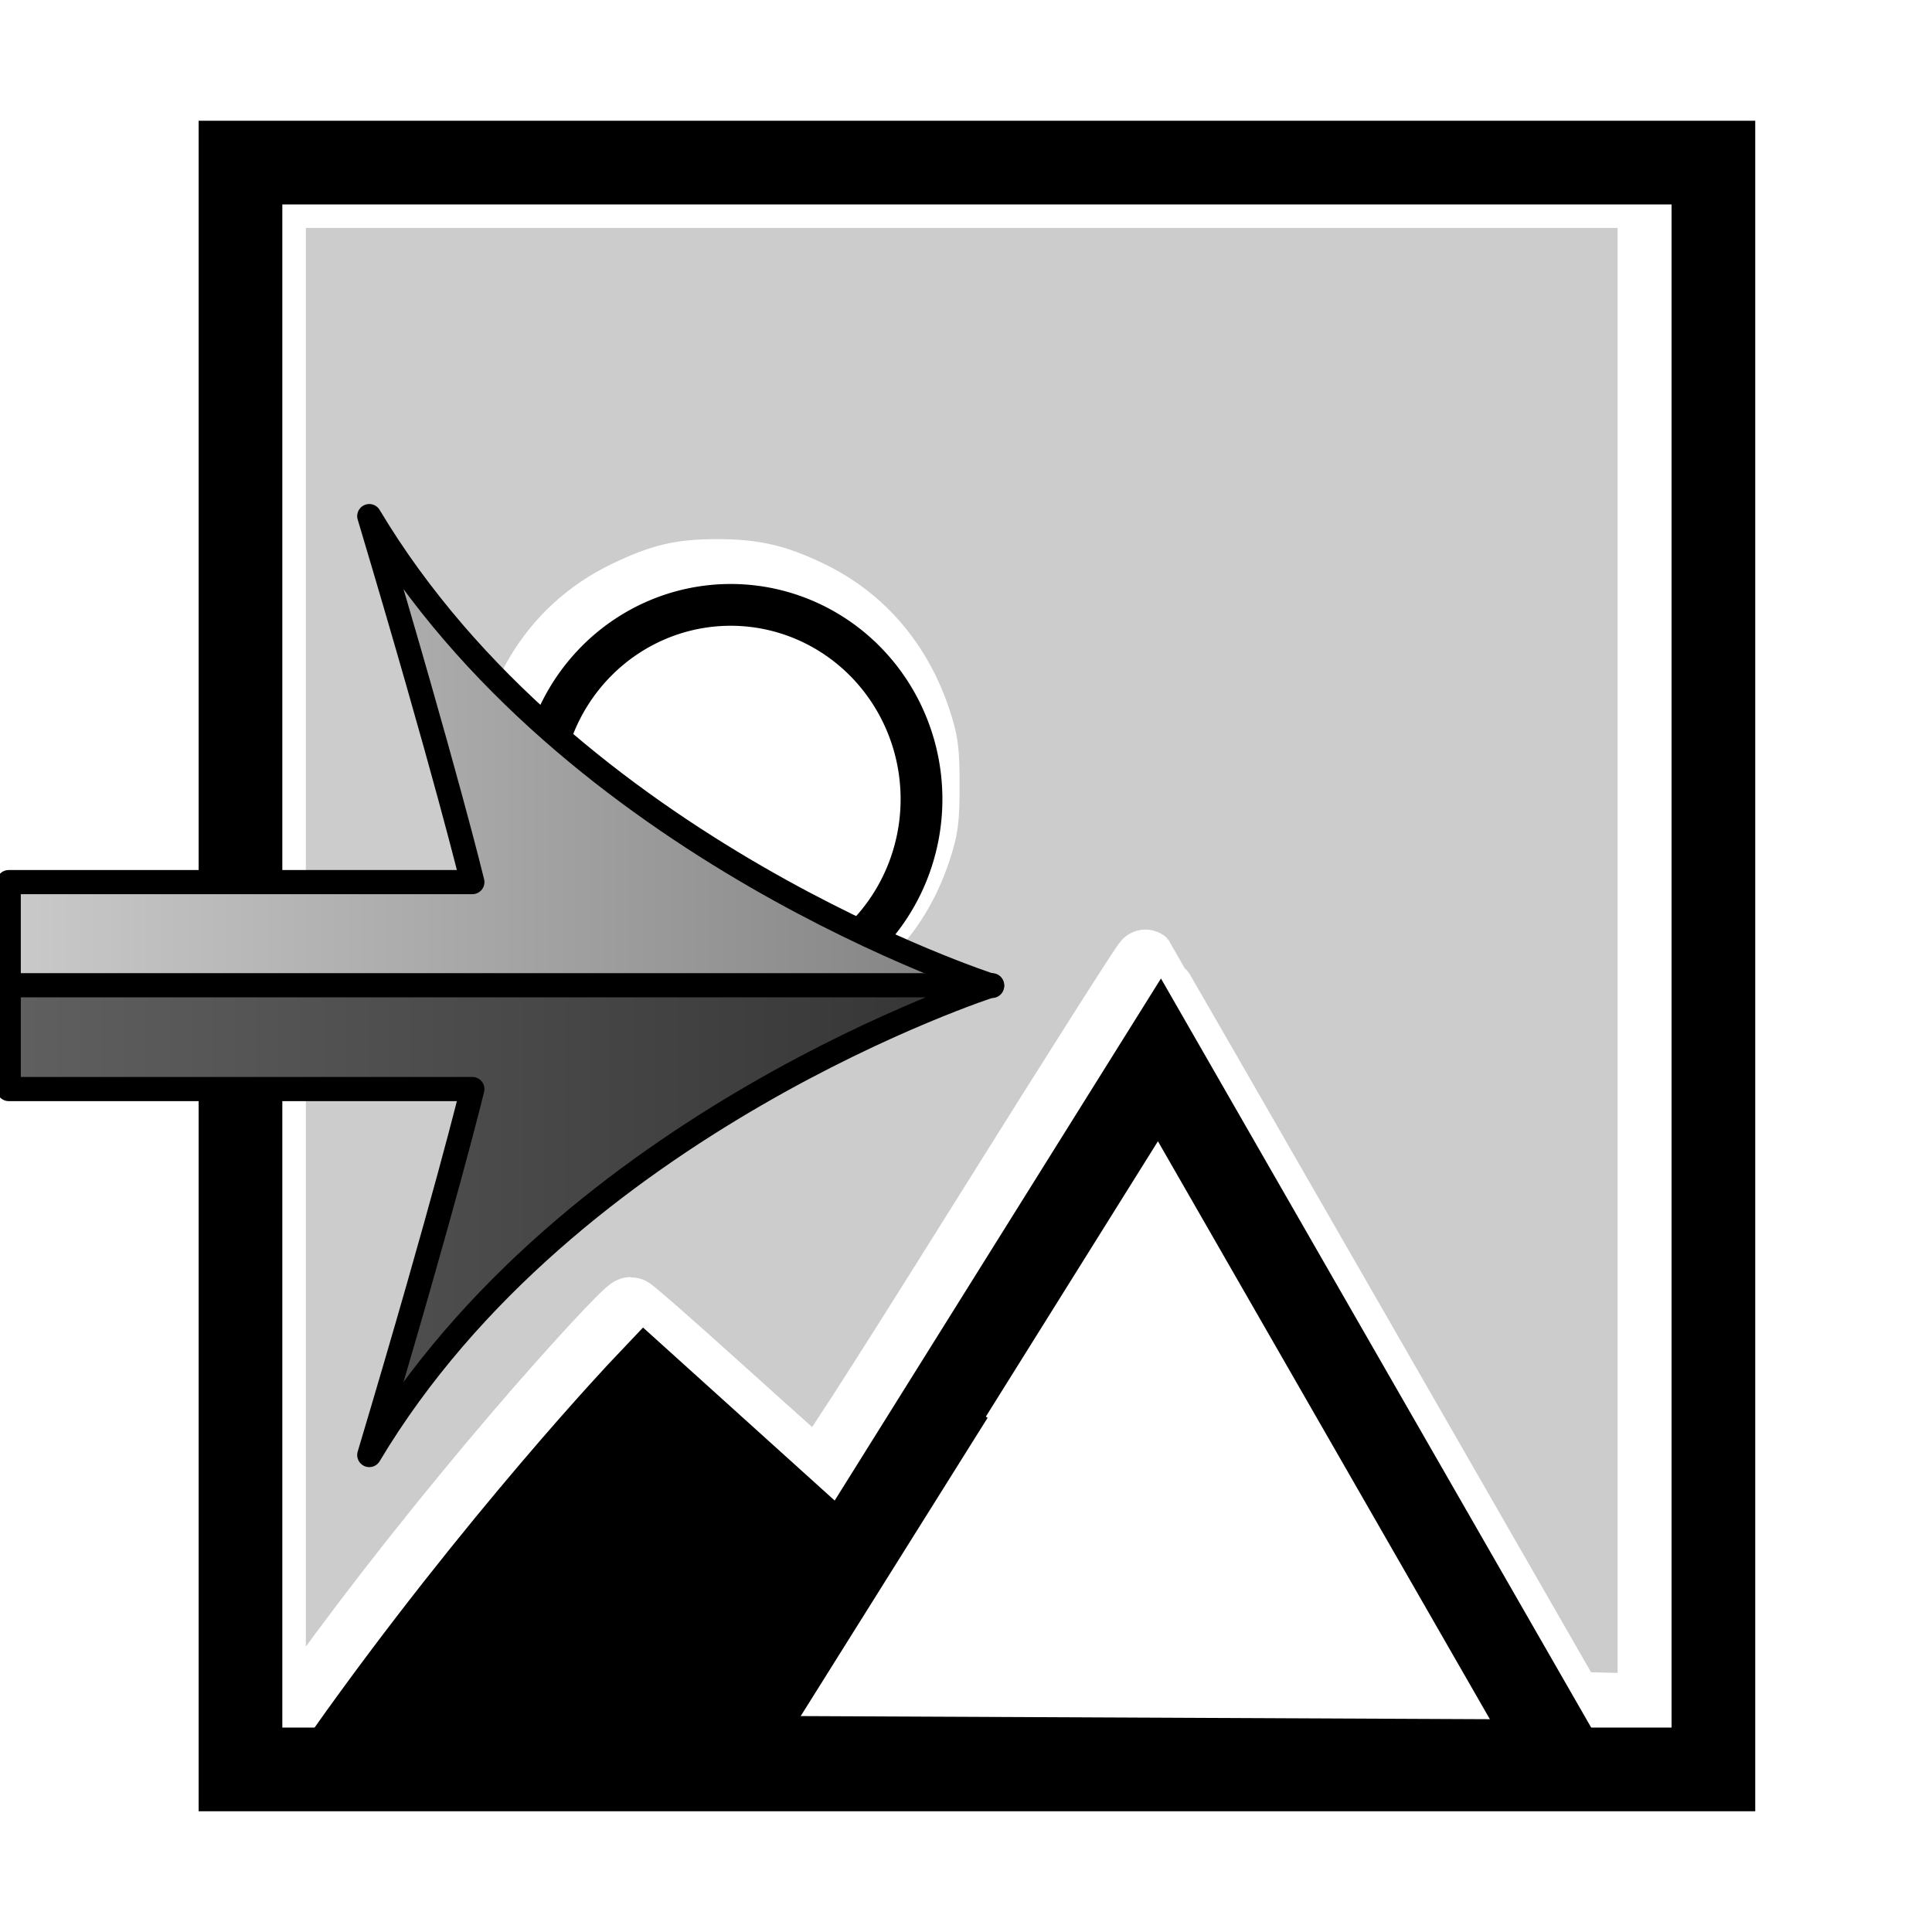 <?xml version="1.0" encoding="UTF-8" standalone="no"?>
<!-- Uploaded to: SVG Repo, www.svgrepo.com, Generator: SVG Repo Mixer Tools -->

<svg
   fill="#000000"
   version="1.1"
   id="Capa_1"
   width="800"
   height="800"
   viewBox="0 0 507.177 507.177"
   xml:space="preserve"
   sodipodi:docname="move.svg"
   inkscape:version="1.2 (dc2aedaf03, 2022-05-15)"
   xmlns:inkscape="http://www.inkscape.org/namespaces/inkscape"
   xmlns:sodipodi="http://sodipodi.sourceforge.net/DTD/sodipodi-0.dtd"
   xmlns:xlink="http://www.w3.org/1999/xlink"
   xmlns="http://www.w3.org/2000/svg"
   xmlns:svg="http://www.w3.org/2000/svg"><defs
   id="defs199"><linearGradient
     inkscape:collect="always"
     id="linearGradient4489"><stop
       style="stop-color:#333333;stop-opacity:1;"
       offset="0"
       id="stop4485" /><stop
       style="stop-color:#808080;stop-opacity:1;"
       offset="1"
       id="stop4487" /></linearGradient><linearGradient
     inkscape:collect="always"
     id="linearGradient4483"><stop
       style="stop-color:#808080;stop-opacity:1;"
       offset="0"
       id="stop4479" /><stop
       style="stop-color:#ffffff;stop-opacity:1;"
       offset="1"
       id="stop4481" /></linearGradient><linearGradient
     inkscape:collect="always"
     id="linearGradient27028"><stop
       style="stop-color:#000000;stop-opacity:1;"
       offset="0"
       id="stop27026" /><stop
       style="stop-color:#808080;stop-opacity:1;"
       offset="1"
       id="stop27024" /></linearGradient><linearGradient
     inkscape:collect="always"
     id="linearGradient27006"><stop
       style="stop-color:#4d4d4d;stop-opacity:1;"
       offset="0"
       id="stop27002" /><stop
       style="stop-color:#b2b2b2;stop-opacity:1;"
       offset="1"
       id="stop27004" /></linearGradient><linearGradient
     inkscape:collect="always"
     xlink:href="#linearGradient27006"
     id="linearGradient27008"
     x1="-599.512"
     y1="-154.979"
     x2="-236.857"
     y2="-154.979"
     gradientUnits="userSpaceOnUse" /><linearGradient
     inkscape:collect="always"
     xlink:href="#linearGradient27028"
     id="linearGradient27030"
     x1="-599.512"
     y1="-154.979"
     x2="-236.857"
     y2="-154.979"
     gradientUnits="userSpaceOnUse" /><linearGradient
     inkscape:collect="always"
     xlink:href="#linearGradient4489"
     id="linearGradient4475"
     gradientUnits="userSpaceOnUse"
     x1="-599.512"
     y1="-154.979"
     x2="-236.857"
     y2="-154.979"
     gradientTransform="translate(446.223,117.676)" /><linearGradient
     inkscape:collect="always"
     xlink:href="#linearGradient4483"
     id="linearGradient4477"
     gradientUnits="userSpaceOnUse"
     x1="-599.512"
     y1="-154.979"
     x2="-236.857"
     y2="-154.979"
     gradientTransform="translate(446.223,-117.676)" /></defs><sodipodi:namedview
   id="namedview197"
   pagecolor="#ffffff"
   bordercolor="#666666"
   borderopacity="1.0"
   inkscape:showpageshadow="2"
   inkscape:pageopacity="0.0"
   inkscape:pagecheckerboard="true"
   inkscape:deskcolor="#d1d1d1"
   showgrid="false"
   inkscape:zoom="0.23046875"
   inkscape:cx="-674.71187"
   inkscape:cy="1785.4915"
   inkscape:window-width="3596"
   inkscape:window-height="2126"
   inkscape:window-x="233"
   inkscape:window-y="-11"
   inkscape:window-maximized="1"
   inkscape:current-layer="Capa_1" />
<rect
   style="fill:#ffffff;stroke:none;stroke-width:6.34;stroke-linecap:round;stroke-linejoin:round;stroke-dasharray:none;stroke-opacity:1;paint-order:stroke fill markers;stop-color:#000000"
   id="rect2221"
   width="383.048"
   height="420.183"
   x="66.019"
   y="46.076" /><g
   style="fill:none"
   id="g2590"
   transform="matrix(35.151,0,0,35.151,-235.654,-256.099)"><path
     style="fill:#cccccc;fill-opacity:1;stroke:#ffffff;stroke-width:15.341;stroke-linejoin:bevel;stroke-dasharray:none;stroke-opacity:1;paint-order:stroke markers fill"
     d="M 282.267,464.054 V 282.267 h 165.679 165.679 v 181.81 181.81 l -9.282,-0.215 -9.282,-0.215 -51.243,-89.224 c -28.184,-49.073 -51.411,-89.393 -51.617,-89.598 -0.206,-0.206 -17.866,27.609 -39.244,61.81 -27.395,43.825 -39.155,62.012 -39.833,61.602 -0.53,-0.32 -10.704,-9.384 -22.61,-20.142 -11.906,-10.758 -21.948,-19.559 -22.315,-19.559 -0.975,0 -14.78,14.966 -27.239,29.531 -17.137,20.032 -34.17,41.562 -47.787,60.404 -3.961,5.481 -4.069,5.561 -7.462,5.561 h -3.443 z m 123.677,9.038 c 7.566,-2.838 13.219,-6.471 18.923,-12.16 6.028,-6.012 10.116,-12.696 12.87,-21.04 1.753,-5.313 2.025,-7.423 2.025,-15.724 0,-8.301 -0.272,-10.411 -2.025,-15.724 -4.579,-13.876 -13.575,-24.459 -25.937,-30.508 -8.398,-4.11 -13.875,-5.385 -23.037,-5.362 -8.601,0.021 -13.28,1.139 -21.74,5.195 -37.889,18.167 -38.27,73.918 -0.633,92.575 8.992,4.457 12.728,5.212 24.411,4.929 8.414,-0.203 10.779,-0.544 15.142,-2.181 z"
     id="path4228"
     transform="scale(0.031)" /><path
     d="m 19.5,20.5 h -11 v -12 h 11 z"
     stroke="#121923"
     stroke-width="1.2"
     id="path2"
     style="stroke:#000000;stroke-width:0.625;stroke-dasharray:none;stroke-opacity:1"
     sodipodi:nodetypes="ccccc" /><path
     style="fill:none;stroke:#000000;stroke-width:0.625;stroke-linecap:butt;stroke-linejoin:miter;stroke-dasharray:none;stroke-opacity:1"
     d="m 9.286,20.399 c 1.136,-1.604 2.237,-2.763 2.237,-2.763 l 1.482,1.338 2.358,-3.773 3.009,5.239 z"
     id="path2509"
     sodipodi:nodetypes="cccccc" /><path
     style="fill:none;stroke:#000000;stroke-width:0.625;stroke-linecap:butt;stroke-linejoin:miter;stroke-dasharray:none;stroke-opacity:1"
     d="M 12.1,20.445 13.815,17.708"
     id="path2576-5"
     sodipodi:nodetypes="cc" /><path
     id="path2630"
     style="stroke:#000000;stroke-width:0.312;stroke-linejoin:bevel;paint-order:stroke markers fill"
     d="m 13.586,13.254 a 1.425,1.451 0 0 1 -1.425,1.451 1.425,1.451 0 0 1 -1.425,-1.451 1.425,1.451 0 0 1 1.425,-1.451 1.425,1.451 0 0 1 1.425,1.451 z" /><path
     style="fill:#000000;fill-opacity:1;stroke:#000000;stroke-width:21.695;stroke-linejoin:bevel;stroke-dasharray:none;stroke-opacity:1;paint-order:stroke markers fill"
     d="m 325.6,632.136 c 12.308,-15.846 20.018,-25.313 32.236,-39.585 11.131,-13.002 11.415,-13.24 13.591,-11.39 3.207,2.727 25.657,22.905 28.74,25.831 l 2.607,2.475 -10.189,16.351 -10.189,16.351 h -32.295 -32.295 z"
     id="path2723"
     transform="scale(0.031)" /></g>
<g
   style="fill:#000000;stroke-width:1;stroke-dasharray:none"
   id="g4087"
   transform="matrix(1.031,0,0,1.031,334.393,150.584)"><g
     id="g6-4-8-0"
     transform="matrix(-1.195,0,0,1.195,-253.548,370.992)"
     style="font-variation-settings:normal;opacity:1;fill:url(#linearGradient27008);fill-opacity:1;stroke:#000000;stroke-width:0.837;stroke-linecap:butt;stroke-linejoin:round;stroke-miterlimit:4;stroke-dasharray:none;stroke-dashoffset:0;stroke-opacity:1;stop-color:#000000;stop-opacity:1">
	<g
   id="g4-4-2-1"
   style="font-variation-settings:normal;fill:url(#linearGradient27008);fill-opacity:1;stroke:#000000;stroke-width:0.837;stroke-linecap:butt;stroke-linejoin:round;stroke-miterlimit:4;stroke-dasharray:none;stroke-dashoffset:0;stroke-opacity:1;stop-color:#000000;stop-opacity:1">
		<path
   d="m 57.38,-244.724 h -98.786 c 0,0 5.532,-23.034 21.963,-77.984 -42.557,71.233 -132.708,100.104 -132.708,100.104 H 57.38 Z"
   id="path2-1-8-2"
   style="font-variation-settings:normal;fill:url(#linearGradient4477);fill-opacity:1;stroke:#000000;stroke-width:5.148;stroke-linecap:butt;stroke-linejoin:round;stroke-miterlimit:4;stroke-dasharray:none;stroke-dashoffset:0;stroke-opacity:1;stop-color:#000000;stop-opacity:1"
   sodipodi:nodetypes="cccccc" />
	</g>
</g><g
     id="g6-4-8-2"
     transform="matrix(-1.195,0,0,-1.195,-253.548,120.038)"
     style="font-variation-settings:normal;opacity:1;fill:url(#linearGradient27030);fill-opacity:1;stroke:#000000;stroke-width:0.837;stroke-linecap:butt;stroke-linejoin:round;stroke-miterlimit:4;stroke-dasharray:none;stroke-dashoffset:0;stroke-opacity:1;stop-color:#000000;stop-opacity:1">
	<g
   id="g4-4-2-3"
   style="font-variation-settings:normal;fill:url(#linearGradient27030);fill-opacity:1;stroke:#000000;stroke-width:0.837;stroke-linecap:butt;stroke-linejoin:round;stroke-miterlimit:4;stroke-dasharray:none;stroke-dashoffset:0;stroke-opacity:1;stop-color:#000000;stop-opacity:1">
		<path
   d="m 57.38,-9.371 h -98.786 c 0,0 5.532,-23.034 21.963,-77.984 -42.557,71.233 -132.708,100.104 -132.708,100.104 H 57.38 Z"
   id="path2-1-8-6"
   style="font-variation-settings:normal;fill:url(#linearGradient4475);fill-opacity:1;stroke:#000000;stroke-width:5.148;stroke-linecap:butt;stroke-linejoin:round;stroke-miterlimit:4;stroke-dasharray:none;stroke-dashoffset:0;stroke-opacity:1;stop-color:#000000;stop-opacity:1"
   sodipodi:nodetypes="cccccc" />
	</g>
</g></g></svg>
